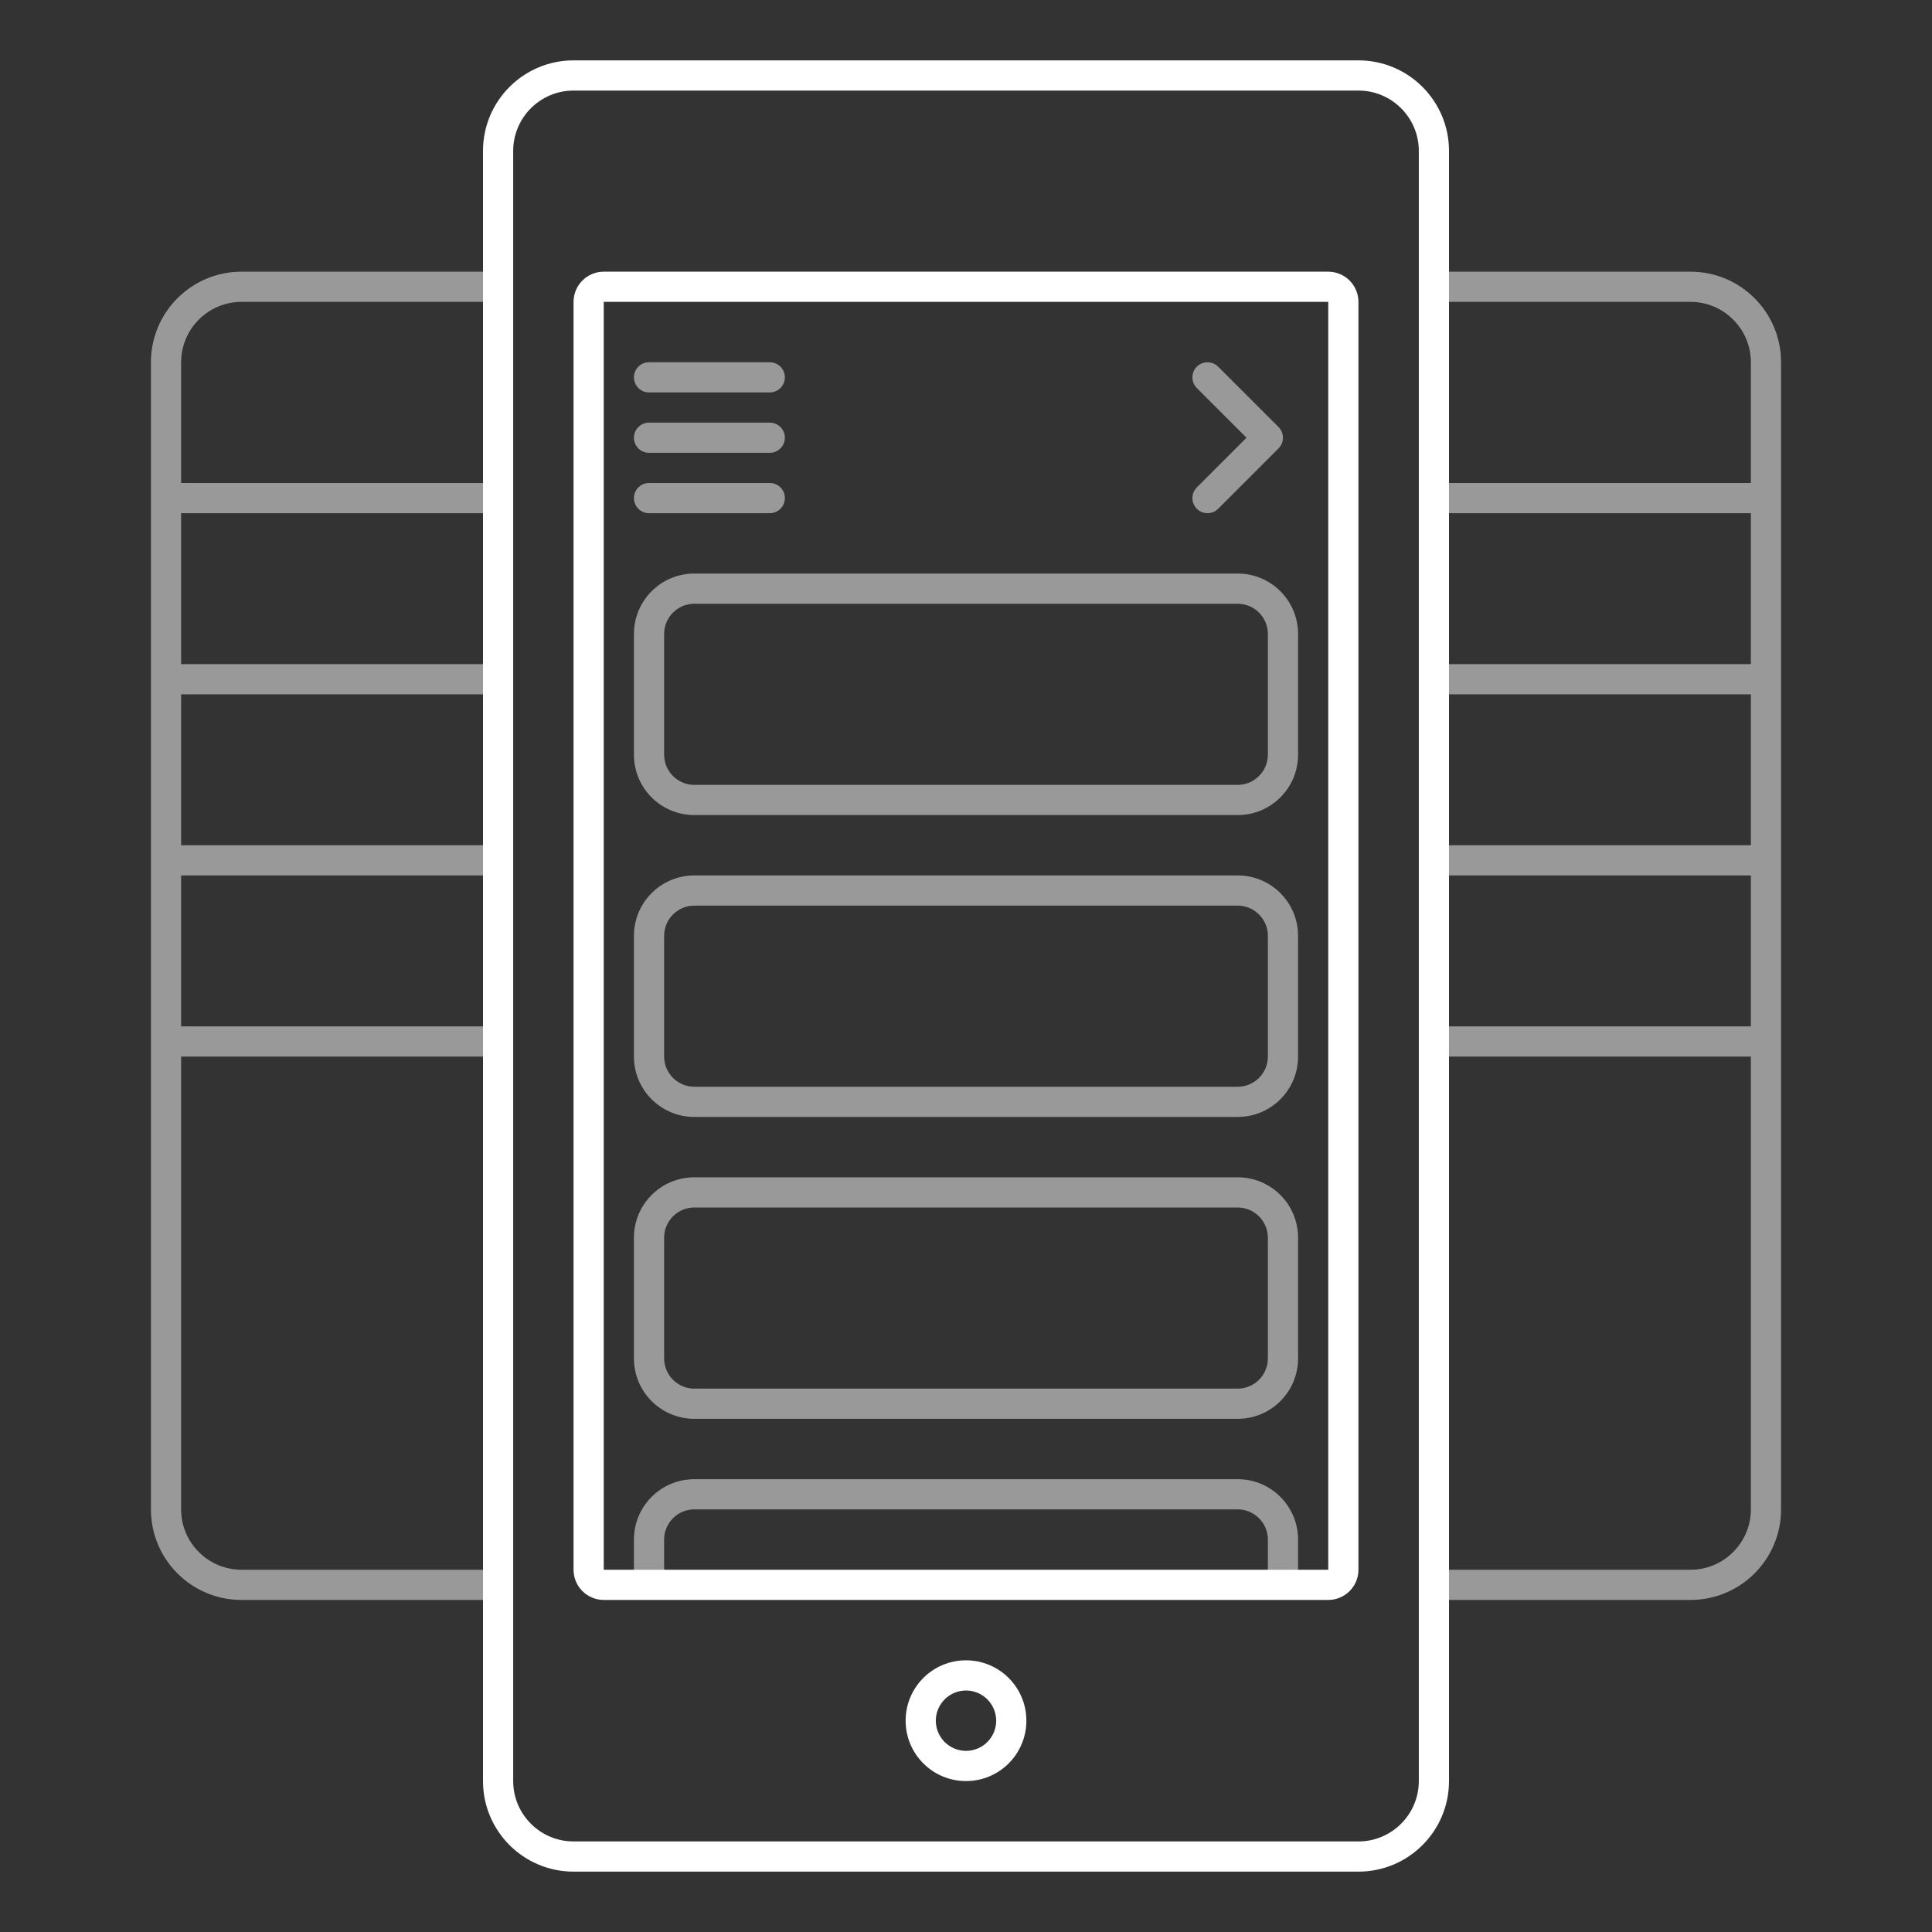 <?xml version="1.0" encoding="utf-8"?>
<!-- Generator: Adobe Illustrator 22.0.1, SVG Export Plug-In . SVG Version: 6.00 Build 0)  -->
<svg version="1.1" id="icons" xmlns="http://www.w3.org/2000/svg" xmlns:xlink="http://www.w3.org/1999/xlink" x="0px" y="0px"
	 width="64px" height="64px" viewBox="0 0 64 64" style="enable-background:new 0 0 64 64;" xml:space="preserve">
<rect x="0" y="0" width="64" height="64" fill="#333333" stroke="none"/>
<style type="text/css">
	.frame{fill:#FFFFFF;}
	.content{opacity:0.5;fill:#FFFFFF;}
</style>
<path class="frame" d="M45,2H19c-1.657,0-3,1.343-3,3v54c0,1.657,1.343,3,3,3h26c1.657,0,3-1.343,3-3V5C48,3.343,46.657,2,45,2z
	 M47,59c0,1.103-0.897,2-2,2H19c-1.103,0-2-0.897-2-2V5c0-1.103,0.897-2,2-2h26c1.103,0,2,0.897,2,2V59z M44,9H20
	c-0.552,0-1,0.448-1,1v42c0,0.552,0.448,1,1,1h24c0.552,0,1-0.448,1-1V10C45,9.448,44.552,9,44,9z M44,52H20V10h24V52z M32,55
	c-1.105,0-2,0.895-2,2s0.895,2,2,2s2-0.895,2-2S33.105,55,32,55z M32,58c-0.551,0-1-0.449-1-1s0.449-1,1-1s1,0.449,1,1
	S32.551,58,32,58z"/>
<path class="content" d="M16.5,53H8c-1.657,0-3-1.343-3-3V12c0-1.657,1.343-3,3-3h8.5v1H8c-1.103,0-2,0.897-2,2v4h10.5v1H6v5h10.5v1
	H6v5h10.5v1H6v5h10.5v1H6v15c0,1.103,0.897,2,2,2h8.5V53z M21.5,17h4c0.276,0,0.5-0.224,0.5-0.5S25.776,16,25.5,16h-4
	c-0.276,0-0.5,0.224-0.5,0.5S21.224,17,21.5,17z M41,49H23c-1.105,0-2,0.895-2,2v1.5h1V51c0-0.551,0.449-1,1-1h18
	c0.551,0,1,0.449,1,1v1.5h1V51C43,49.895,42.105,49,41,49z M21.5,15h4c0.276,0,0.5-0.224,0.5-0.5S25.776,14,25.5,14h-4
	c-0.276,0-0.5,0.224-0.5,0.5S21.224,15,21.5,15z M21.5,13h4c0.276,0,0.5-0.224,0.5-0.5S25.776,12,25.5,12h-4
	c-0.276,0-0.5,0.224-0.5,0.5S21.224,13,21.5,13z M56,9h-8.5v1H56c1.103,0,2,0.897,2,2v4H47.5v1H58v5H47.5v1H58v5H47.5v1H58v5H47.5v1
	H58v15c0,1.103-0.897,2-2,2h-8.5v1H56c1.657,0,3-1.343,3-3V12C59,10.343,57.657,9,56,9z M43,41v4c0,1.105-0.895,2-2,2H23
	c-1.105,0-2-0.895-2-2v-4c0-1.105,0.895-2,2-2h18C42.105,39,43,39.895,43,41z M42,41c0-0.551-0.449-1-1-1H23c-0.551,0-1,0.449-1,1v4
	c0,0.551,0.449,1,1,1h18c0.551,0,1-0.449,1-1V41z M43,21v4c0,1.105-0.895,2-2,2H23c-1.105,0-2-0.895-2-2v-4c0-1.105,0.895-2,2-2h18
	C42.105,19,43,19.895,43,21z M42,21c0-0.551-0.449-1-1-1H23c-0.551,0-1,0.449-1,1v4c0,0.551,0.449,1,1,1h18c0.551,0,1-0.449,1-1V21z
	 M43,31v4c0,1.105-0.895,2-2,2H23c-1.105,0-2-0.895-2-2v-4c0-1.105,0.895-2,2-2h18C42.105,29,43,29.895,43,31z M42,31
	c0-0.551-0.449-1-1-1H23c-0.551,0-1,0.449-1,1v4c0,0.551,0.449,1,1,1h18c0.551,0,1-0.449,1-1V31z M40,17
	c-0.128,0-0.256-0.049-0.354-0.146c-0.195-0.195-0.195-0.512,0-0.707l1.646-1.647l-1.646-1.646c-0.195-0.195-0.195-0.512,0-0.707
	s0.512-0.195,0.707,0l2,1.999c0.195,0.195,0.195,0.512,0,0.707l-2,2.001C40.256,16.951,40.128,17,40,17z"/>
</svg>
